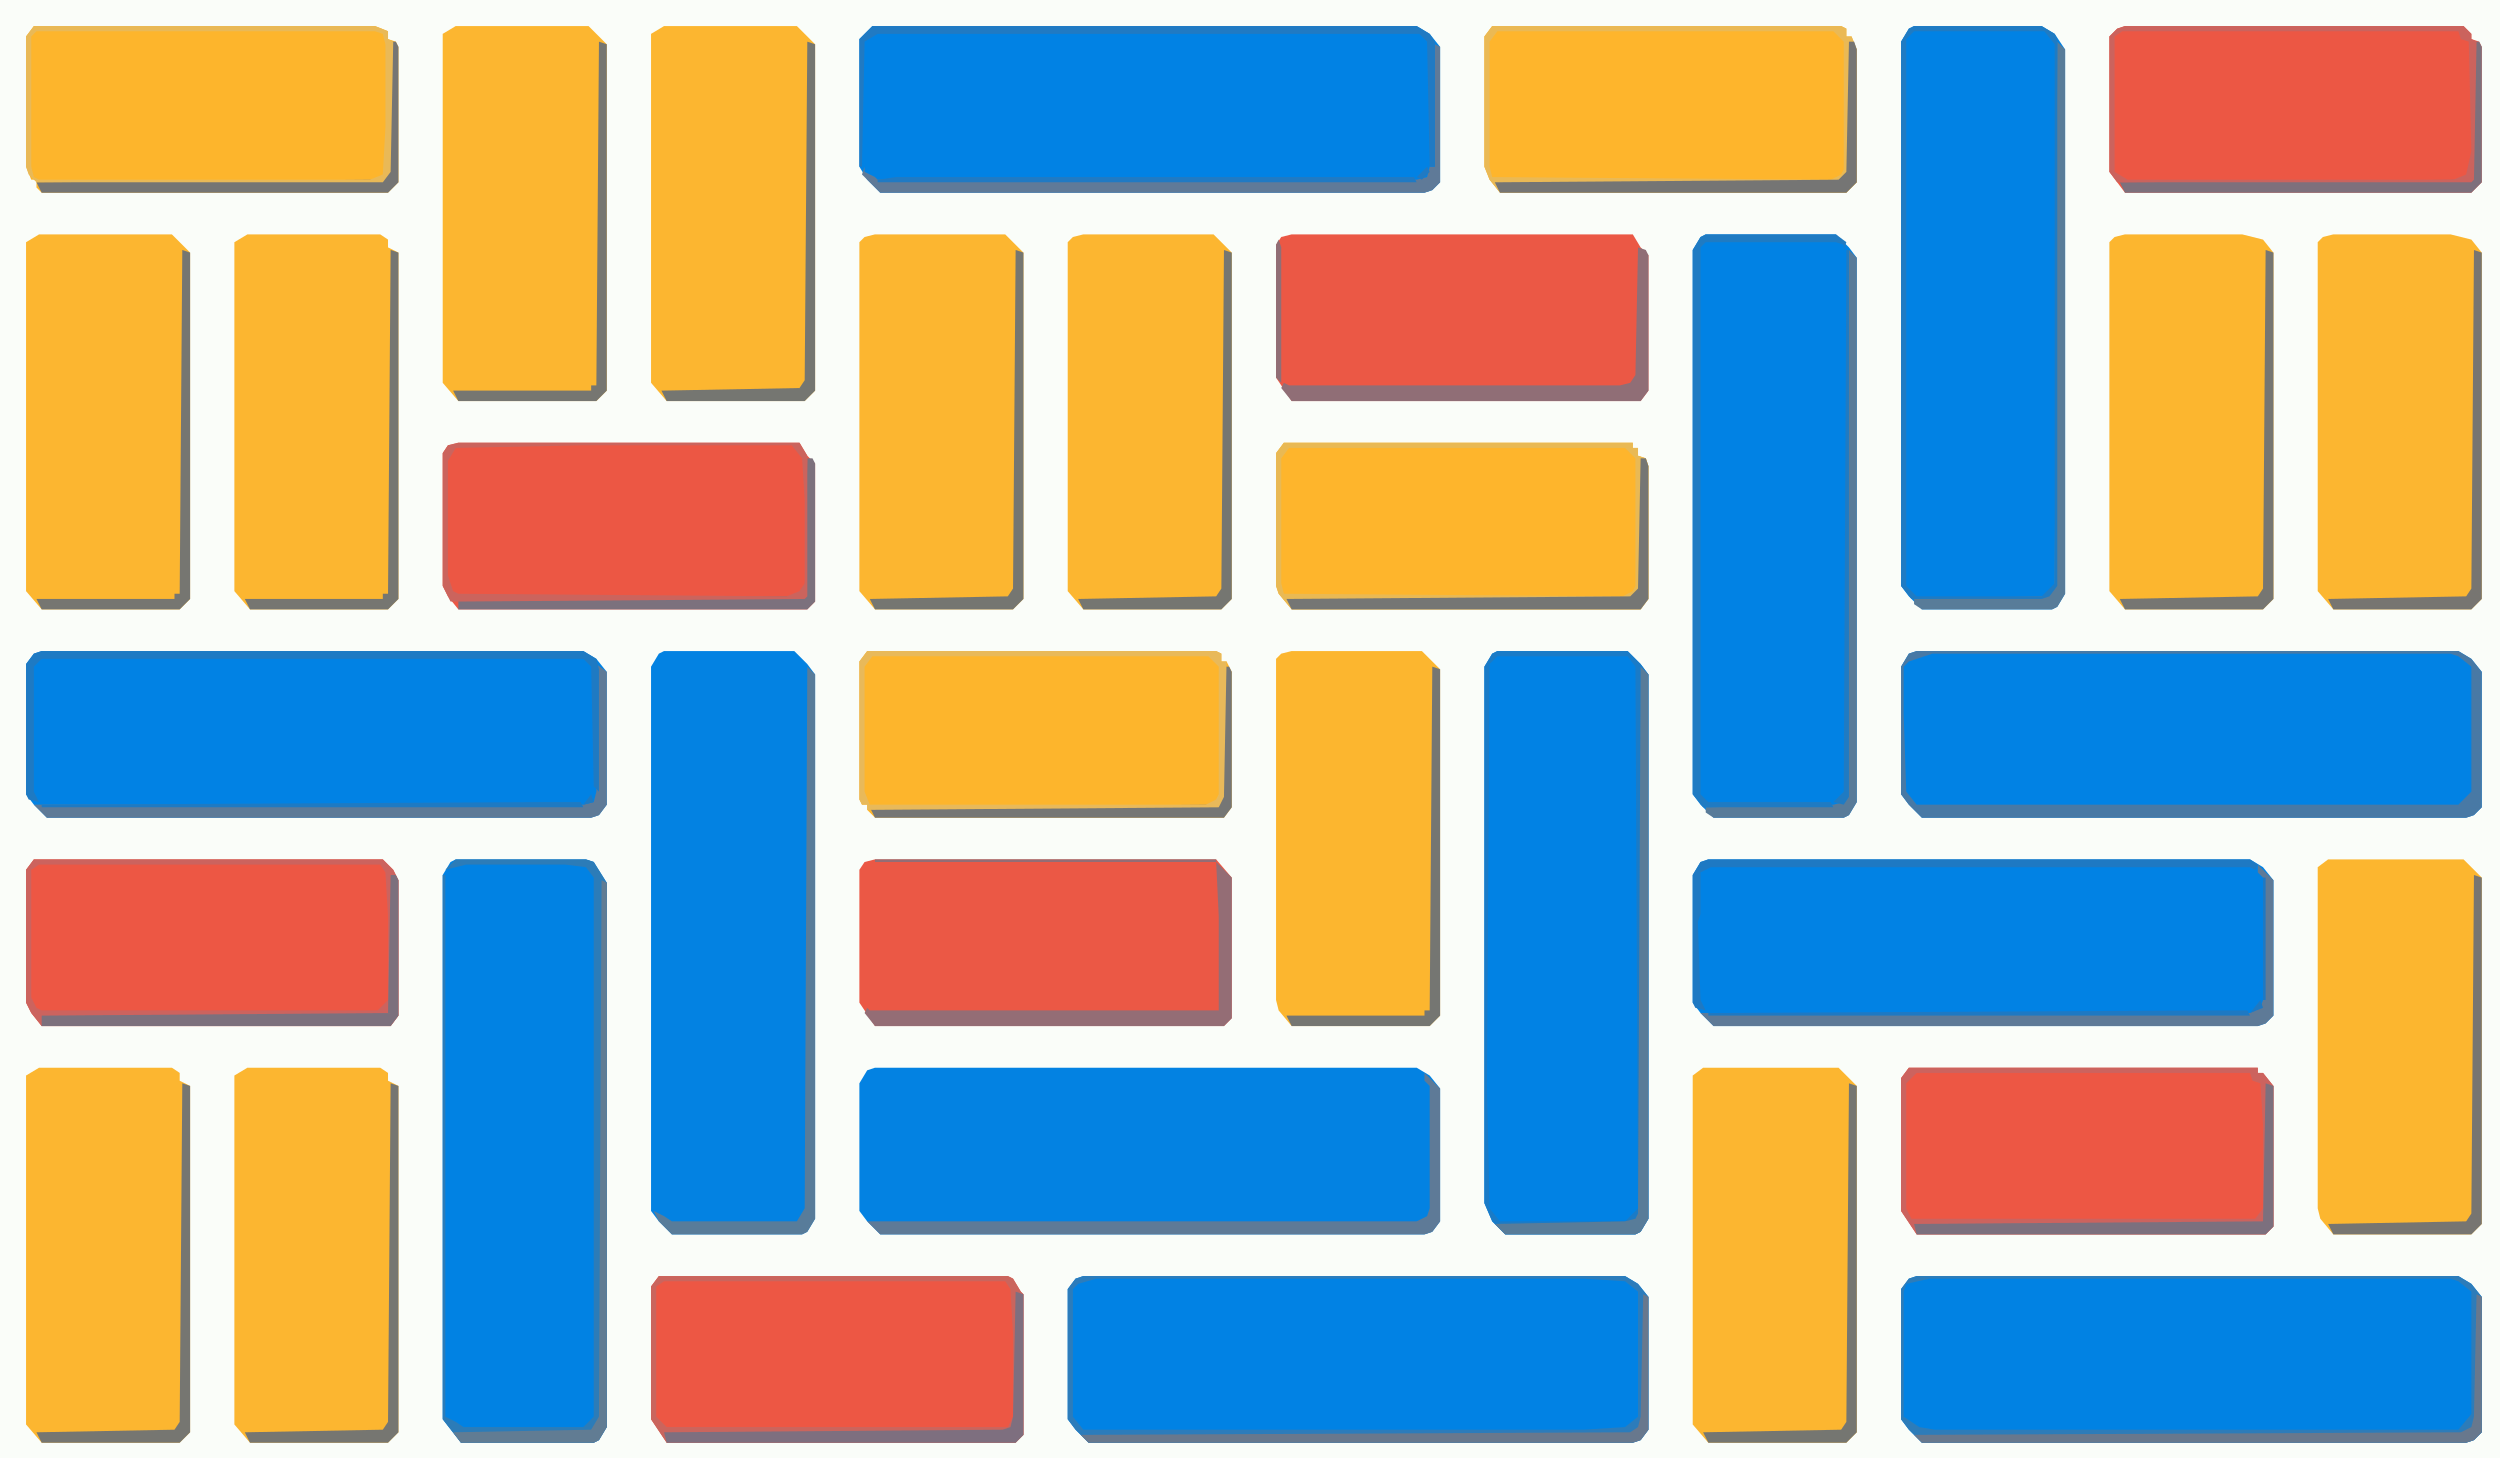 <svg id="svg" version="1.1" xmlns="http://www.w3.org/2000/svg" style="display: block;" viewBox="0 0 960 560"><path d="M0,0 L960,0 L960,560 L0,560 Z " transform="translate(0,0)" style="fill: #FAFDF9;"/><path d="M0,0 L209,0 L214,3 L218,8 L218,60 L215,63 L212,64 L3,64 L-2,59 L-5,54 L-5,5 Z " transform="translate(335,10)" style="fill: #0182E4;"/><path d="M0,0 L208,0 L213,3 L217,8 L217,60 L214,63 L211,64 L2,64 L-3,59 L-6,55 L-6,5 L-3,1 Z " transform="translate(736,490)" style="fill: #0182E3;"/><path d="M0,0 L208,0 L213,3 L217,8 L217,59 L214,63 L211,64 L2,64 L-3,59 L-6,55 L-6,5 L-3,1 Z " transform="translate(416,490)" style="fill: #0182E4;"/><path d="M0,0 L208,0 L213,3 L217,8 L217,60 L214,63 L211,64 L2,64 L-3,59 L-6,55 L-6,6 L-3,1 Z " transform="translate(656,330)" style="fill: #0182E4;"/><path d="M0,0 L208,0 L213,3 L217,8 L217,59 L214,63 L211,64 L2,64 L-3,59 L-6,55 L-6,5 L-3,1 Z " transform="translate(16,250)" style="fill: #0182E4;"/><path d="M0,0 L208,0 L213,3 L217,8 L217,60 L214,63 L211,64 L2,64 L-3,59 L-6,55 L-6,6 L-3,1 Z " transform="translate(736,250)" style="fill: #0182E4;"/><path d="M0,0 L208,0 L213,3 L217,8 L217,59 L214,63 L211,64 L2,64 L-3,59 L-6,55 L-6,6 L-3,1 Z " transform="translate(336,410)" style="fill: #0382E2;"/><path d="M0,0 L50,0 L53,1 L58,9 L58,218 L55,223 L53,224 L2,224 L-5,215 L-5,6 L-2,1 Z " transform="translate(175,330)" style="fill: #0182E3;"/><path d="M0,0 L50,0 L55,5 L58,9 L58,218 L55,223 L53,224 L3,224 L-2,219 L-5,215 L-5,6 L-2,1 Z " transform="translate(255,250)" style="fill: #0382E2;"/><path d="M0,0 L50,0 L55,5 L58,9 L58,218 L55,223 L53,224 L3,224 L-2,219 L-5,215 L-5,6 L-2,1 Z " transform="translate(655,90)" style="fill: #0182E4;"/><path d="M0,0 L49,0 L54,3 L58,9 L58,218 L55,223 L53,224 L3,224 L-2,219 L-5,215 L-5,6 L-2,1 Z " transform="translate(735,10)" style="fill: #0182E4;"/><path d="M0,0 L50,0 L55,5 L58,9 L58,218 L55,223 L53,224 L3,224 L-2,219 L-5,212 L-5,6 L-2,1 Z " transform="translate(575,250)" style="fill: #0182E4;"/><path d="M0,0 L134,0 L136,1 L136,4 L138,4 L140,8 L140,60 L137,64 L3,64 L0,61 L0,59 L-2,59 L-3,57 L-3,4 Z " transform="translate(333,250)" style="fill: #FDB52C;"/><path d="M0,0 L134,0 L138,4 L140,8 L140,60 L137,64 L3,64 L-1,59 L-3,55 L-3,4 Z " transform="translate(13,330)" style="fill: #ED5744;"/><path d="M0,0 L134,0 L136,1 L139,6 L140,7 L140,61 L137,64 L3,64 L-3,55 L-3,4 Z " transform="translate(253,490)" style="fill: #ED5744;"/><path d="M0,0 L134,0 L134,2 L136,2 L140,7 L140,61 L137,64 L3,64 L-3,55 L-3,4 Z " transform="translate(733,410)" style="fill: #ED5744;"/><path d="M0,0 L131,0 L137,7 L137,61 L134,64 L0,64 L-6,55 L-6,4 L-4,1 Z " transform="translate(336,330)" style="fill: #EB5845;"/><path d="M0,0 L134,0 L136,1 L136,4 L138,4 L140,9 L140,60 L136,64 L3,64 L-1,59 L-3,54 L-3,4 Z " transform="translate(573,10)" style="fill: #FEB52C;"/><path d="M0,0 L134,0 L134,2 L136,2 L136,5 L139,6 L140,9 L140,60 L137,64 L3,64 L-2,58 L-3,55 L-3,4 Z " transform="translate(493,170)" style="fill: #FEB52C;"/><path d="M0,0 L131,0 L134,5 L137,8 L137,61 L134,64 L0,64 L-4,59 L-6,55 L-6,4 L-4,1 Z " transform="translate(176,170)" style="fill: #EC5744;"/><path d="M0,0 L131,0 L134,5 L137,8 L137,60 L134,64 L0,64 L-6,55 L-6,4 L-4,1 Z " transform="translate(496,90)" style="fill: #EB5845;"/><path d="M0,0 L131,0 L136,2 L136,5 L139,6 L140,8 L140,60 L136,64 L3,64 L1,62 L1,59 L-1,59 L-3,54 L-3,4 Z " transform="translate(13,10)" style="fill: #FDB52C;"/><path d="M0,0 L130,0 L133,3 L133,5 L136,6 L137,8 L137,60 L133,64 L0,64 L-6,56 L-6,4 L-3,1 Z " transform="translate(816,10)" style="fill: #EC5744;"/><path d="M0,0 L51,0 L56,5 L58,7 L58,140 L54,144 L1,144 L-5,137 L-5,3 Z " transform="translate(175,10)" style="fill: #FCB630;"/><path d="M0,0 L52,0 L59,7 L59,140 L55,144 L2,144 L-4,137 L-4,3 Z " transform="translate(654,410)" style="fill: #FCB630;"/><path d="M0,0 L51,0 L54,2 L54,5 L58,7 L58,140 L54,144 L1,144 L-5,137 L-5,3 Z " transform="translate(95,90)" style="fill: #FCB630;"/><path d="M0,0 L51,0 L58,7 L58,140 L54,144 L1,144 L-5,137 L-5,3 Z " transform="translate(15,90)" style="fill: #FCB630;"/><path d="M0,0 L51,0 L56,5 L58,7 L58,140 L54,144 L1,144 L-5,137 L-5,3 Z " transform="translate(255,10)" style="fill: #FCB630;"/><path d="M0,0 L51,0 L54,2 L54,5 L58,7 L58,140 L54,144 L1,144 L-5,137 L-5,3 Z " transform="translate(95,410)" style="fill: #FCB630;"/><path d="M0,0 L51,0 L54,2 L54,5 L58,7 L58,140 L54,144 L1,144 L-5,137 L-5,3 Z " transform="translate(15,410)" style="fill: #FCB630;"/><path d="M0,0 L50,0 L55,5 L57,7 L57,140 L53,144 L0,144 L-6,137 L-6,3 L-4,1 Z " transform="translate(416,90)" style="fill: #FCB630;"/><path d="M0,0 L50,0 L55,5 L57,7 L57,140 L53,144 L0,144 L-6,137 L-6,3 L-4,1 Z " transform="translate(336,90)" style="fill: #FCB630;"/><path d="M0,0 L52,0 L57,5 L59,7 L59,140 L55,144 L2,144 L-3,138 L-4,134 L-4,3 Z " transform="translate(894,330)" style="fill: #FCB62F;"/><path d="M0,0 L50,0 L57,7 L57,140 L53,144 L0,144 L-5,138 L-6,134 L-6,3 L-4,1 Z " transform="translate(496,250)" style="fill: #FCB62F;"/><path d="M0,0 L45,0 L53,2 L57,7 L57,140 L53,144 L0,144 L-6,137 L-6,3 L-4,1 Z " transform="translate(896,90)" style="fill: #FCB630;"/><path d="M0,0 L45,0 L53,2 L57,7 L57,140 L53,144 L0,144 L-6,137 L-6,3 L-4,1 Z " transform="translate(816,90)" style="fill: #FCB62F;"/><path d="M0,0 L50,0 L55,5 L58,9 L58,218 L55,223 L53,224 L3,224 L-2,219 L-5,212 L-5,6 L-2,1 Z M0,2 L-3,5 L-4,167 L-3,214 L1,219 L49,219 L54,214 L53,6 L50,2 Z " transform="translate(575,250)" style="fill: #1A7BC7;"/><path d="M0,0 L208,0 L213,3 L217,8 L217,59 L214,63 L211,64 L2,64 L-3,59 L-6,55 L-6,5 L-3,1 Z M5,1 L-2,3 L-4,5 L-4,54 L0,59 L192,59 L208,58 L213,54 L213,6 L208,2 L192,1 Z " transform="translate(416,490)" style="fill: #2C7CBB;"/><path d="M0,0 L208,0 L213,3 L217,8 L217,60 L214,63 L211,64 L2,64 L-3,59 L-6,55 L-6,6 L-3,1 Z M6,1 L-3,4 L-5,6 L-5,24 L-4,54 L0,59 L208,59 L213,54 L213,6 L208,2 L205,1 Z " transform="translate(736,250)" style="fill: #4879A5;"/><path d="M0,0 L208,0 L213,3 L217,8 L217,60 L214,63 L211,64 L2,64 L-3,59 L-6,55 L-6,5 L-3,1 Z M5,1 L-4,3 L-5,6 L-5,54 L1,58 L7,59 L208,59 L213,53 L213,6 L208,2 L205,1 Z " transform="translate(736,490)" style="fill: #2D7CB9;"/><path d="M0,0 L134,0 L136,1 L136,4 L138,4 L140,9 L140,60 L136,64 L3,64 L-1,59 L-3,54 L-3,4 Z M2,2 L-1,6 L-1,54 L0,58 L130,59 L134,57 L135,55 L135,6 L131,2 Z " transform="translate(573,10)" style="fill: #EAB955;"/><path d="M0,0 L134,0 L134,2 L136,2 L140,7 L140,61 L137,64 L3,64 L-3,55 L-3,4 Z M3,2 L-1,6 L-1,54 L1,58 L133,58 L136,54 L136,22 L135,6 L132,5 L131,2 Z " transform="translate(733,410)" style="fill: #CC635E;"/><path d="M0,0 L134,0 L134,2 L136,2 L136,5 L139,6 L140,9 L140,60 L137,64 L3,64 L-2,58 L-3,55 L-3,4 Z M2,2 L-1,6 L-1,54 L0,58 L130,59 L134,57 L135,55 L135,6 L131,2 Z " transform="translate(493,170)" style="fill: #E9B954;"/><path d="M0,0 L134,0 L138,4 L140,8 L140,60 L137,64 L3,64 L-1,59 L-3,55 L-3,4 Z M2,2 L-1,4 L-1,53 L1,57 L3,58 L132,58 L136,54 L136,22 L135,5 L133,2 Z " transform="translate(13,330)" style="fill: #CC635E;"/><path d="M0,0 L134,0 L136,1 L139,6 L140,7 L140,61 L137,64 L3,64 L-3,55 L-3,4 Z M2,2 L-1,4 L-1,54 L3,58 L134,58 L136,54 L136,22 L135,5 L133,2 Z " transform="translate(253,490)" style="fill: #CA655D;"/><path d="M0,0 L50,0 L53,1 L58,9 L58,218 L55,223 L53,224 L2,224 L-5,215 L-5,6 L-4,6 L-4,214 L0,216 L3,218 L49,218 L53,214 L53,7 L50,3 L42,2 L4,2 L-4,4 Z " transform="translate(175,330)" style="fill: #2C7CB8;"/><path d="M0,0 L131,0 L131,1 L0,1 Z M131,1 L136,6 L137,7 L137,61 L134,64 L0,64 L-4,59 L-3,57 L-2,58 L132,58 L132,22 Z M-5,55 Z " transform="translate(336,330)" style="fill: #946D75;"/><path d="M0,0 Z M215,-55 L220,-50 L221,-49 L221,3 L218,6 L215,7 L6,7 L1,2 L4,2 L212,2 L216,0 L217,-3 L217,-50 L215,-52 Z " transform="translate(652,387)" style="fill: #5E7A97;"/><path d="M0,0 Z M215,-55 L220,-50 L221,-49 L221,2 L218,6 L215,7 L6,7 L1,2 L4,2 L212,2 L216,0 L217,-3 L217,-50 L215,-52 Z " transform="translate(332,467)" style="fill: #5E7A97;"/><path d="M0,0 Z M217,-52 L221,-49 L221,2 L218,6 L215,7 L6,7 L1,2 L4,2 L212,2 L216,1 L217,-3 Z " transform="translate(12,307)" style="fill: #5E7A97;"/><path d="M0,0 L2,1 L2,53 L-1,56 L-4,57 L-213,57 L-218,52 L-220,50 L-219,47 L-219,49 L-215,51 L-214,52 L-7,52 L-3,51 L-2,47 L0,47 Z " transform="translate(551,17)" style="fill: #5F7A98;"/><path d="M0,0 Z M-1,1 L0,4 L0,56 L-2,54 L-2,3 Z M137,4 L140,5 L141,7 L141,59 L138,63 L4,63 L0,58 L1,56 L3,57 L130,57 L134,56 L136,53 Z " transform="translate(492,91)" style="fill: #906E76;"/><path d="M0,0 Z M1,1 L4,4 L4,213 L1,218 L-1,219 L-51,219 L-56,214 L-58,210 L-54,212 L-51,214 L-3,214 L0,209 Z " transform="translate(309,255)" style="fill: #587C9A;"/><path d="M0,0 L208,0 L213,3 L214,7 L214,54 L212,52 L211,6 L208,3 L0,3 L-3,6 L-3,54 L-1,58 L-5,57 L-6,55 L-6,5 L-3,1 Z M212,54 Z M211,55 L212,58 L208,59 Z M-1,58 Z M192,58 L207,58 L208,60 L0,60 L0,59 Z " transform="translate(16,250)" style="fill: #1E7AC3;"/><path d="M0,0 L3,3 L3,212 L0,217 L-2,218 L-52,218 L-55,216 L-55,214 L-6,213 L-3,212 L-1,209 Z " transform="translate(790,16)" style="fill: #587C99;"/><path d="M0,0 Z M1,1 L4,4 L4,213 L1,218 L-1,219 L-51,219 L-55,215 L-5,214 L-1,213 L0,211 Z " transform="translate(629,255)" style="fill: #587C99;"/><path d="M0,0 Z M1,1 L4,4 L4,213 L1,218 L-1,219 L-51,219 L-54,217 L-54,215 L-5,214 L-1,213 L0,211 Z " transform="translate(709,95)" style="fill: #587B99;"/><path d="M0,0 L49,0 L54,3 L55,5 L55,215 L52,219 L49,220 L-1,220 L-5,215 L-5,6 L-2,1 Z M0,2 L-3,5 L-3,215 L1,219 L49,219 L54,214 L54,7 L50,2 Z " transform="translate(735,10)" style="fill: #1F7BC3;"/><path d="M0,0 L50,0 L54,3 L53,6 L53,4 L50,3 L0,3 L-2,5 L-2,215 L1,218 L48,218 L49,220 L-1,220 L-5,215 L-5,6 L-2,1 Z M54,6 L55,6 L55,216 L53,219 L49,218 L53,214 Z " transform="translate(655,90)" style="fill: #1F7BC3;"/><path d="M0,0 L209,0 L214,3 L216,6 L216,54 L214,54 L213,6 L210,3 L2,3 L-3,6 L-4,54 L-5,54 L-5,5 Z M213,54 L214,56 L211,59 L209,58 Z M9,58 L208,58 L209,60 L2,60 L2,59 Z " transform="translate(335,10)" style="fill: #207AC3;"/><path d="M0,0 L208,0 L211,2 L210,4 L208,3 L1,3 L-3,5 L-3,21 L-4,24 L-3,54 L-1,58 L-5,57 L-6,55 L-6,6 L-3,1 Z M213,7 L214,7 L214,54 L213,54 Z M212,54 L213,57 L208,59 Z M-1,58 Z M192,58 L207,58 L208,60 L0,60 L0,59 Z " transform="translate(656,330)" style="fill: #1E79C3;"/><path d="M0,0 Z M217,-53 L219,-52 L219,0 L216,3 L213,4 L4,4 L1,1 L211,0 L215,-2 L216,-6 Z " transform="translate(734,550)" style="fill: #68788D;"/><path d="M0,0 Z M217,-53 L219,-52 L219,-1 L216,3 L213,4 L4,4 L1,1 L212,0 L215,-2 L216,-6 Z " transform="translate(414,550)" style="fill: #68788D;"/><path d="M0,0 L3,1 L3,55 L0,58 L-134,58 L-135,54 L-5,53 L-2,52 L-1,48 Z " transform="translate(390,496)" style="fill: #7E6F7F;"/><path d="M0,0 L2,0 L3,3 L3,54 L0,58 L-134,58 L-136,54 L-4,53 L-1,50 Z " transform="translate(630,176)" style="fill: #757674;"/><path d="M0,0 L2,0 L3,3 L3,54 L-1,58 L-134,58 L-136,54 L-4,53 L-1,50 Z " transform="translate(710,16)" style="fill: #757574;"/><path d="M0,0 L2,0 L3,2 L3,54 L-1,58 L-134,58 L-136,54 L-3,53 L-1,50 Z " transform="translate(150,16)" style="fill: #757574;"/><path d="M0,0 L2,0 L3,2 L3,54 L0,58 L-134,58 L-136,54 L-2,53 L-1,50 Z " transform="translate(470,256)" style="fill: #757675;"/><path d="M0,0 L3,1 L3,55 L0,58 L-134,58 L-135,54 L-1,53 Z " transform="translate(870,416)" style="fill: #7C707E;"/><path d="M0,0 L2,0 L3,2 L3,54 L-1,58 L-134,58 L-136,54 L-1,53 Z " transform="translate(950,16)" style="fill: #7D707C;"/><path d="M0,0 L2,0 L3,2 L3,55 L0,58 L-134,58 L-134,54 L-1,53 Z " transform="translate(310,176)" style="fill: #7C717D;"/><path d="M0,0 L2,0 L3,2 L3,54 L0,58 L-134,58 L-134,54 L-1,53 Z " transform="translate(150,336)" style="fill: #7C707D;"/><path d="M0,0 L131,0 L134,5 L134,59 L133,60 L0,61 L-3,61 L-6,55 L-6,4 L-4,1 Z M48,1 L-1,2 L-4,7 L-4,51 L-2,57 L0,58 L126,59 L131,57 L133,54 L133,22 L132,6 L128,1 Z " transform="translate(176,170)" style="fill: #CB645D;"/><path d="M0,0 L134,0 L136,1 L136,4 L138,4 L137,56 L135,60 L0,61 L0,59 L-2,59 L-3,57 L-3,4 Z M2,2 L-1,6 L-1,54 L1,59 L130,59 L134,57 L135,55 L135,6 L131,2 Z " transform="translate(333,250)" style="fill: #E8B95A;"/><path d="M0,0 L131,0 L136,2 L136,5 L138,6 L137,56 L134,60 L1,60 L-2,57 L-3,54 L-3,4 Z M1,2 L-1,4 L-1,54 L0,58 L2,59 L129,59 L134,57 L135,39 L135,7 L134,3 L131,2 Z " transform="translate(13,10)" style="fill: #E9B957;"/><path d="M0,0 L2,1 L2,210 L-1,215 L-3,216 L-54,216 L-57,212 L-4,211 L-1,206 Z " transform="translate(231,338)" style="fill: #617C93;"/><path d="M0,0 L130,0 L133,3 L133,5 L135,6 L134,59 L133,60 L-3,60 L-6,56 L-6,4 L-3,1 Z M-1,2 L-4,4 L-4,56 L1,59 L126,59 L131,57 L133,48 L132,6 L129,5 L128,2 Z " transform="translate(816,10)" style="fill: #CB635D;"/><path d="M0,0 L3,1 L3,134 L-1,138 L-54,138 L-56,134 L-3,134 L-3,132 L-1,132 Z " transform="translate(150,96)" style="fill: #767671;"/><path d="M0,0 L3,1 L3,134 L-1,138 L-54,138 L-56,134 L-3,134 L-3,132 L-1,132 Z " transform="translate(70,96)" style="fill: #767671;"/><path d="M0,0 L3,1 L3,134 L-1,138 L-54,138 L-56,134 L-3,134 L-3,132 L-1,132 Z " transform="translate(230,16)" style="fill: #767671;"/><path d="M0,0 L3,1 L3,134 L-1,138 L-54,138 L-56,134 L-3,134 L-3,132 L-1,132 Z " transform="translate(550,256)" style="fill: #757672;"/><path d="M0,0 L3,1 L3,134 L-1,138 L-54,138 L-56,134 L-3,133 L-1,130 Z " transform="translate(710,416)" style="fill: #757671;"/><path d="M0,0 L3,1 L3,134 L-1,138 L-54,138 L-56,134 L-3,133 L-1,130 Z " transform="translate(150,416)" style="fill: #767671;"/><path d="M0,0 L3,1 L3,134 L-1,138 L-54,138 L-56,134 L-3,133 L-1,130 Z " transform="translate(70,416)" style="fill: #767671;"/><path d="M0,0 L3,1 L3,134 L-1,138 L-54,138 L-56,134 L-3,133 L-1,130 Z " transform="translate(950,336)" style="fill: #777571;"/><path d="M0,0 L3,1 L3,134 L-1,138 L-54,138 L-56,134 L-3,133 L-1,130 Z " transform="translate(470,96)" style="fill: #757671;"/><path d="M0,0 L3,1 L3,134 L-1,138 L-54,138 L-56,134 L-3,133 L-1,130 Z " transform="translate(390,96)" style="fill: #757671;"/><path d="M0,0 L3,1 L3,134 L-1,138 L-54,138 L-56,134 L-3,133 L-1,130 Z " transform="translate(950,96)" style="fill: #777571;"/><path d="M0,0 L3,1 L3,134 L-1,138 L-54,138 L-56,134 L-3,133 L-1,130 Z " transform="translate(870,96)" style="fill: #767672;"/><path d="M0,0 L3,1 L3,134 L-1,138 L-54,138 L-56,134 L-3,133 L-1,130 Z " transform="translate(310,16)" style="fill: #757671;"/></svg>